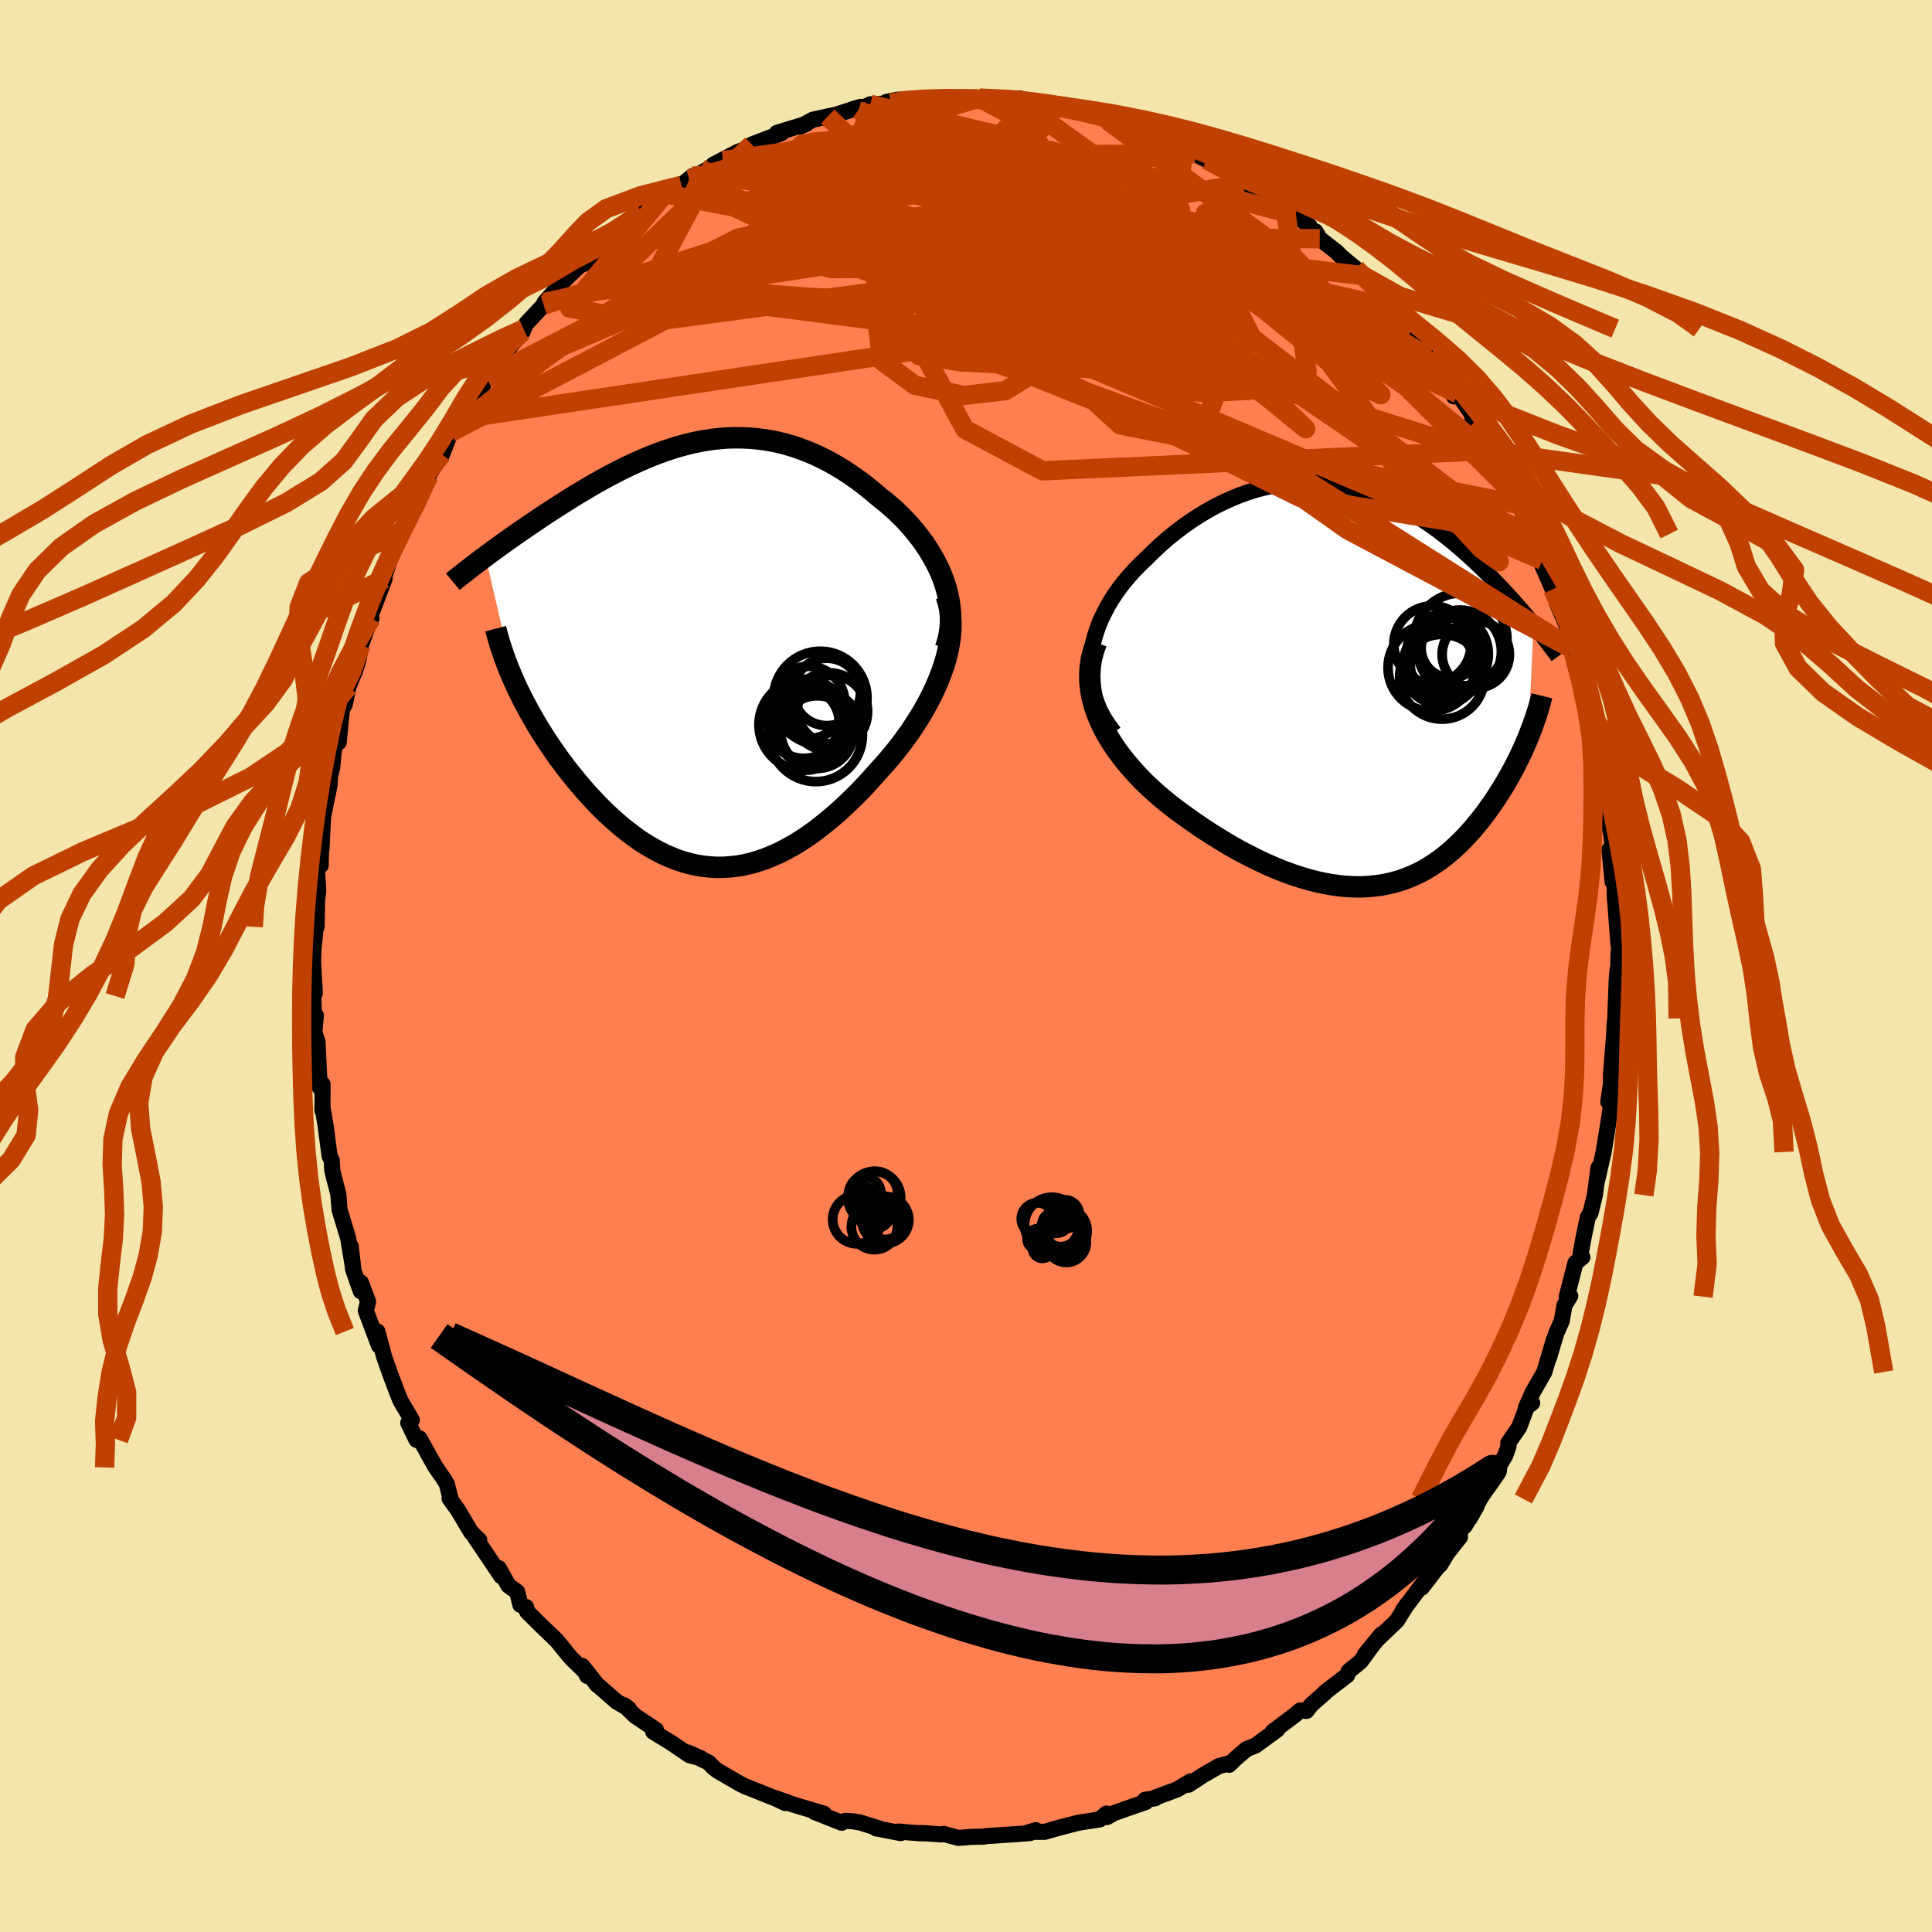 <svg viewBox="-100 -100 200 200" xmlns="http://www.w3.org/2000/svg" width="500" height="500" id="face-svg">
    <defs>
      <clipPath id="leftEyeClipPath">
        <polyline points="25.11,-7.61 24.85,-8.28 24.55,-8.95 24.22,-9.6 23.86,-10.24 23.48,-10.86 23.07,-11.48 22.63,-12.07 22.17,-12.65 21.69,-13.22 21.2,-13.77 20.68,-14.3 20.15,-14.81 19.6,-15.3 19.04,-15.77 18.46,-16.23 17.74,-16.84 17.01,-17.43 16.27,-17.99 15.53,-18.51 14.78,-19.01 14.02,-19.47 13.26,-19.9 12.5,-20.29 11.74,-20.65 10.97,-20.97 10.21,-21.26 9.44,-21.52 8.68,-21.74 7.92,-21.93 7.16,-22.08 6.4,-22.2 5.65,-22.29 4.89,-22.35 4.15,-22.38 3.4,-22.38 2.66,-22.36 1.92,-22.3 1.19,-22.22 0.46,-22.11 -0.26,-21.98 -0.98,-21.83 -1.69,-21.65 -2.39,-21.46 -3.09,-21.24 -3.79,-21.01 -4.47,-20.76 -5.15,-20.5 -5.83,-20.22 -6.49,-19.93 -7.15,-19.63 -7.8,-19.32 -8.45,-19 -9.08,-18.67 -9.71,-18.34 -10.33,-18 -10.94,-17.66 -11.54,-17.31 -12.13,-16.96 -12.72,-16.61 -13.29,-16.26 -13.85,-15.91 -14.4,-15.56 -14.94,-15.22 -15.47,-14.87 -15.99,-14.54 -16.5,-14.2 -17,-13.86 -17.49,-13.53 -17.98,-13.2 -18.45,-12.87 -18.92,-12.55 -19.38,-12.23 -19.83,-11.91 -20.27,-11.6 -20.7,-11.29 -21.12,-10.98 -21.53,-10.69 -21.93,-10.39 -22.32,-10.1 -19.3,2.96 -19.03,3.55 -18.74,4.14 -18.45,4.73 -18.13,5.33 -17.81,5.93 -17.47,6.53 -17.12,7.14 -16.76,7.74 -16.38,8.34 -15.99,8.95 -15.59,9.55 -15.18,10.14 -14.76,10.74 -14.32,11.33 -13.88,11.92 -13.41,12.5 -12.94,13.09 -12.45,13.67 -11.95,14.25 -11.43,14.82 -10.91,15.38 -10.37,15.93 -9.82,16.47 -9.26,16.99 -8.68,17.5 -8.1,17.99 -7.51,18.46 -6.91,18.91 -6.3,19.34 -5.68,19.74 -5.05,20.11 -4.41,20.46 -3.76,20.78 -3.11,21.06 -2.45,21.32 -1.78,21.54 -1.11,21.72 -0.43,21.87 0.26,21.98 0.95,22.05 1.65,22.09 2.35,22.08 3.06,22.03 3.78,21.95 4.5,21.82 5.22,21.65 5.95,21.43 6.68,21.18 7.41,20.88 8.15,20.55 8.89,20.17 9.64,19.75 10.38,19.29 11.13,18.79 11.88,18.25 12.62,17.67 13.37,17.06 14.12,16.42 14.86,15.74 15.6,15.03 16.34,14.3 17.07,13.53 17.79,12.74 18.51,11.93 19.08,11.3 19.63,10.66 20.17,10 20.7,9.32 21.21,8.63 21.71,7.93 22.18,7.21 22.64,6.49 23.07,5.76 23.48,5.02 23.87,4.27 24.23,3.51 24.55,2.76 24.85,2 25.12,1.24" />
      </clipPath>
      <clipPath id="rightEyeClipPath">
        <polyline points="-28.28,-2.92 -28.17,-3.7 -28.01,-4.46 -27.8,-5.21 -27.55,-5.96 -27.26,-6.69 -26.92,-7.4 -26.56,-8.1 -26.15,-8.79 -25.71,-9.46 -25.25,-10.11 -24.75,-10.74 -24.23,-11.35 -23.69,-11.95 -23.12,-12.52 -22.54,-13.07 -21.79,-13.81 -21.03,-14.52 -20.25,-15.2 -19.45,-15.84 -18.65,-16.45 -17.83,-17.02 -17.01,-17.55 -16.17,-18.05 -15.34,-18.51 -14.5,-18.92 -13.66,-19.3 -12.82,-19.64 -11.98,-19.94 -11.14,-20.2 -10.3,-20.42 -9.47,-20.6 -8.64,-20.75 -7.82,-20.85 -7.01,-20.92 -6.2,-20.96 -5.41,-20.96 -4.62,-20.93 -3.84,-20.86 -3.07,-20.76 -2.31,-20.63 -1.56,-20.48 -0.83,-20.29 -0.11,-20.08 0.6,-19.85 1.3,-19.59 1.99,-19.31 2.66,-19.01 3.32,-18.69 3.97,-18.35 4.6,-18 5.22,-17.63 5.82,-17.25 6.41,-16.86 6.99,-16.46 7.56,-16.05 8.11,-15.63 8.64,-15.21 9.17,-14.79 9.68,-14.36 10.18,-13.93 10.66,-13.5 11.14,-13.07 11.6,-12.64 12.04,-12.22 12.48,-11.79 12.91,-11.38 13.32,-10.96 13.73,-10.54 14.12,-10.13 14.51,-9.72 14.88,-9.31 15.25,-8.91 15.61,-8.51 15.95,-8.12 16.29,-7.73 16.62,-7.35 16.94,-6.97 17.25,-6.6 17.55,-6.23 17.02,5.39 16.83,5.84 16.64,6.28 16.44,6.73 16.23,7.18 16.01,7.64 15.78,8.09 15.55,8.55 15.3,9.01 15.05,9.46 14.79,9.92 14.52,10.38 14.24,10.84 13.95,11.29 13.66,11.75 13.35,12.2 13.03,12.65 12.71,13.11 12.37,13.56 12.02,14.01 11.66,14.45 11.29,14.9 10.9,15.33 10.51,15.76 10.1,16.18 9.68,16.59 9.25,16.99 8.8,17.38 8.34,17.76 7.87,18.12 7.38,18.46 6.88,18.79 6.37,19.1 5.84,19.39 5.29,19.65 4.73,19.9 4.15,20.12 3.55,20.32 2.94,20.49 2.31,20.63 1.67,20.75 1,20.83 0.32,20.89 -0.38,20.92 -1.1,20.91 -1.83,20.87 -2.58,20.8 -3.35,20.69 -4.14,20.55 -4.95,20.37 -5.77,20.16 -6.61,19.91 -7.46,19.63 -8.33,19.31 -9.22,18.95 -10.12,18.56 -11.03,18.13 -11.95,17.67 -12.89,17.18 -13.83,16.65 -14.78,16.08 -15.73,15.49 -16.69,14.87 -17.65,14.21 -18.6,13.53 -19.32,13.01 -20.04,12.46 -20.73,11.9 -21.42,11.31 -22.09,10.71 -22.74,10.09 -23.37,9.44 -23.97,8.78 -24.55,8.11 -25.1,7.42 -25.63,6.71 -26.11,5.98 -26.56,5.25 -26.97,4.49 -27.33,3.73" />
      </clipPath>
      <filter id="fuzzy">
        <feTurbulence id="turbulence" baseFrequency="0.05" numOctaves="3" type="noise" result="noise" />
        <feDisplacementMap in="SourceGraphic" in2="noise" scale="2" />
      </filter>
      <linearGradient id="rainbowGradient" x1="0%" y1="0%" x2="100%" y2="0%">
        <stop offset="0%" style="stop-color: [object Object]; stop-opacity: 1" />
        <stop offset="50%" style="stop-color: [object Object]; stop-opacity: 1" />
        <stop offset="100%" style="stop-color: [object Object]; stop-opacity: 1" />
      </linearGradient>
    </defs>
    <rect x="-100" y="-100" width="100%" height="100%" fill="rgb(243, 229, 171)" />
    <polyline id="faceContour" points="67.51,0.76 67.44,0.41 67.36,1.45 67.21,5.43 67.34,5.35 67.16,5.76 67.09,7.21 66.76,11.3 66.77,12.29 66.82,11.83 66.49,14.05 66.69,13.15 66.73,14.73 66.45,16.53 66.01,19.25 65.25,22.55 65.48,20.87 65.1,23.72 64.65,25.56 64.37,26.01 63.96,27.96 63.62,29.82 63.81,30.14 63.09,30.74 62.19,34.23 62.55,34.16 61.95,35.13 61.67,36.75 61.1,38.03 60.33,40.62 60.87,38.64 59.87,42.03 58.66,44.15 57.96,45.72 58.61,45.23 58.07,45.59 57.27,47.73 56.14,49.37 56.16,49.72 55.82,50.69 54.96,52.13 53.21,55.17 52.14,57.19 52.85,55.94 51.63,57.97 51.13,58.41 51.14,59.11 49.82,60.78 49.08,62 49.44,61.42 47.18,64.35 47.76,63.32 45.23,66.7 45.69,66.04 44.6,67.78 42.6,69.69 42.99,69.2 41.31,71.26 42.2,70.16 40.85,72 39.61,73.01 39.46,73.42 37.18,75.17 37.19,75.21 35.75,76.47 35.25,77.11 34.59,77.07 33.99,77.58 31.75,79.26 32.22,79.05 29.98,80.69 29.04,81.07 28.03,81.93 27.24,82.69 27.09,82.58 26.17,82.83 24.56,83.76 23.02,84.76 23.24,84.41 21.88,85.23 19.55,86.1 19.58,86.16 18.54,86.31 18.6,86.55 17.25,87.01 15.3,87.7 14.6,88.1 14.53,87.74 13.86,88.34 11.58,88.7 9.65,89.2 8.15,89.63 7.1,89.63 7.22,89.46 6.1,89.8 6.62,89.76 5.2,89.87 2.11,90.07 1.83,90.13 0.59,90.15 -0.79,90.26 -2.34,89.84 -2.55,89.9 -4.73,89.75 -3.92,89.79 -4.81,89.78 -6.97,89.6 -6.76,89.76 -9.31,89.27 -8.63,89.4 -10.93,88.67 -11.73,88.54 -12.47,88.49 -12.87,88.69 -15.68,87.58 -14.71,87.75 -15.44,87.54 -17.88,86.81 -19.7,86.15 -18.71,86.65 -19.65,86.2 -22.87,84.92 -23.28,84.71 -23.25,84.74 -25.73,83.3 -26.11,83.01 -26.64,82.46 -28.8,81.42 -27.42,82.03 -28.62,81.7 -30.58,80.37 -32.38,79.27 -32.1,79.07 -34.24,77.64 -35.38,76.53 -34.91,76.88 -36.16,76.16 -38.3,74.29 -38.13,74.47 -39.73,72.45 -39.22,73.49 -39.03,73.45 -40.89,71.63 -41.26,71.19 -42.38,69.81 -44.02,68.24 -45.43,66.84 -45.54,66.36 -46.13,66.13 -46.46,64.79 -47.37,64.13 -48.37,62.33 -48.1,63.18 -50.83,59.13 -50.39,59.43 -51.23,58.62 -52.61,56.3 -53.46,55.12 -53.32,55.3 -53.76,53.58 -54.09,53.06 -54.89,51.91 -55.53,50.78 -56.57,48.9 -56.88,49.06 -57.74,47.3 -57.37,46.99 -58.53,45.02 -58.87,44.19 -59.57,42.33 -60.24,40.44 -60.93,37.84 -60.77,39.3 -62.13,35.69 -61.9,34.74 -62.64,32.77 -62.65,33.67 -63.46,31.37 -63.69,29.02 -63.41,31.48 -63.96,28.17 -64.15,27.54 -64.85,25.24 -64.98,23.59 -65.43,21.89 -65.6,21.19 -65.66,20.11 -65.88,19.67 -66.29,16.57 -66.63,14.52 -66.62,14.96 -66.61,12.23 -66.9,12.57 -67.06,9.41 -67.13,7.86 -67.46,6.86 -67.3,5.12 -67.46,6.33 -67.57,3.11 -67.41,2.82 -67.59,-0.37 -67.55,-1.72 -67.33,-3.9 -67.22,-4.06 -67.17,-7.39 -67.45,-4.94 -67.05,-7.73 -67.19,-10 -66.8,-10.42 -66.74,-13.57 -66.72,-12.07 -66.56,-15.4 -65.89,-18.7 -65.79,-20.5 -66.15,-18.28 -65.6,-20.61 -65.48,-21.98 -65.17,-23.68 -64.94,-23.16 -64.6,-26.57 -64.32,-27.05 -63.92,-28.93 -63.19,-30.7 -62.87,-31.77 -62.64,-33.2 -61.84,-35.4 -61.55,-36.01 -62.08,-35.09 -60.19,-40.08 -60.49,-40.27 -60.46,-39.53 -59.7,-41.91 -58.52,-44.66 -58.39,-45.03 -57.89,-46.25 -56.86,-47.83 -56.98,-48 -55.61,-50.74 -55.44,-51.36 -55.44,-51.1 -54.27,-52.98 -54.36,-52.66 -53.35,-55.23 -52.15,-56.66 -52.19,-57.16 -51.38,-57.78 -49.57,-60.86 -48.85,-61.97 -49.28,-61.48 -48.55,-62.68 -48.11,-63.01 -45.89,-65.67 -46.44,-65.76 -45.8,-65.94 -45.5,-66.53 -43.72,-68.42 -43.63,-68.69 -41.82,-70.75 -41,-71.55 -39.95,-72.54 -39.56,-72.68 -37.94,-74.48 -36.6,-75.16 -36.01,-75.93 -37.21,-75.1 -35.53,-76.57 -33.53,-77.98 -32.54,-78.34 -32.48,-79.22 -31.16,-79.94 -29.52,-80.9 -29.45,-80.82 -28.32,-81.76 -28.66,-81.43 -27.32,-82.15 -25.15,-83.38 -26.16,-82.95 -23.65,-84.26 -21.6,-85.03 -22.17,-85.04 -21.2,-85.41 -19.12,-86.21 -19.57,-86.25 -16.52,-87.18 -17.22,-86.87 -15.85,-87.61 -14.31,-87.95 -13.55,-88.1 -10.9,-88.94 -11.79,-88.68 -11.12,-88.64 -9.91,-89.2 -7.78,-89.31 -8.25,-89.44 -7.14,-89.67 -6.32,-89.71 -3.15,-89.88 -3.72,-89.7 -2.05,-89.9 -0.91,-89.72 0.62,-89.8 1.49,-89.75 1.39,-89.85 3.73,-89.84 5.64,-89.79 6.89,-89.33 5.61,-89.41 5.74,-89.49 7.11,-89.56 10.65,-88.84 11,-88.65 10.13,-89.14 12.69,-88.19 14.49,-87.82 14.63,-87.55 16.45,-87.37 16.94,-86.91 18.18,-86.48 18,-86.73 18.77,-86.41 21.92,-84.97 21.28,-85.57 22.63,-84.45 23.64,-84.09 24.95,-83.44 26.27,-82.6 26.15,-82.81 29,-81.58 28.43,-81.51 28.68,-80.96 30.23,-80.49 31.05,-79.88 33.1,-78.19 33.03,-78.19 34.08,-77.74 35.57,-76.6 35.7,-76.04 36.18,-76.04 36.62,-75.29 38.37,-73.92 38.83,-73.45 40.35,-72.19 41.08,-71.47 41.67,-70.93 43.4,-68.61 44.1,-68.14 44.32,-67.77 45.07,-66.82 46.07,-65.98 47.46,-64.43 47.85,-63.06 48.57,-62.54 48.57,-62.32 49.77,-60.67 50.51,-58.97 50.92,-59.24 52.33,-57.19 52.54,-56.24 54.12,-53.91 54.7,-52.73 53.86,-53.35 55.35,-51.49 55.91,-50.31 55.81,-50.91 56.82,-48.75 57.38,-47.74 58.01,-45.83 58.27,-44.71 59.67,-42 59.54,-42.08 59.54,-41.73 60.73,-39 61.22,-38.29 61.16,-37.61 62.59,-34.25 62.68,-32.88 62.42,-34.38 62.89,-32.38 63.88,-29.22 63.64,-29.87 64.4,-26.61 64.75,-25.75 64.72,-24.65 65.53,-22 65.13,-22.65 65.86,-20.32 65.88,-19.82 65.89,-20.04 65.92,-18.57 66.24,-16.1 66.81,-13.55 67.08,-11.12 66.61,-12.05 66.94,-8.71 67.15,-9.55 67.17,-6.95 67.2,-6.8 67.5,-2.79 67.61,-1.66 67.55,-1.33 67.51,0.76 67.44,0.41" fill="rgb(255, 127, 80)" stroke="black" stroke-width="1.667" stroke-linejoin="round" filter="url(#fuzzy)" />
    <g transform="translate(41.2 -29.11)">
      <polyline id="rightCountour" points="-28.28,-2.92 -28.17,-3.7 -28.01,-4.46 -27.8,-5.21 -27.55,-5.96 -27.26,-6.69 -26.92,-7.4 -26.56,-8.1 -26.15,-8.79 -25.71,-9.46 -25.25,-10.11 -24.75,-10.74 -24.23,-11.35 -23.69,-11.95 -23.12,-12.52 -22.54,-13.07 -21.79,-13.81 -21.03,-14.52 -20.25,-15.2 -19.45,-15.84 -18.65,-16.45 -17.83,-17.02 -17.01,-17.55 -16.17,-18.05 -15.34,-18.51 -14.5,-18.92 -13.66,-19.3 -12.82,-19.64 -11.98,-19.94 -11.14,-20.2 -10.3,-20.42 -9.47,-20.6 -8.64,-20.75 -7.82,-20.85 -7.01,-20.92 -6.2,-20.96 -5.41,-20.96 -4.62,-20.93 -3.84,-20.86 -3.07,-20.76 -2.31,-20.63 -1.56,-20.48 -0.83,-20.29 -0.11,-20.08 0.6,-19.85 1.3,-19.59 1.99,-19.31 2.66,-19.01 3.32,-18.69 3.97,-18.35 4.6,-18 5.22,-17.63 5.82,-17.25 6.41,-16.86 6.99,-16.46 7.56,-16.05 8.11,-15.63 8.64,-15.21 9.17,-14.79 9.68,-14.36 10.18,-13.93 10.66,-13.5 11.14,-13.07 11.6,-12.64 12.04,-12.22 12.48,-11.79 12.91,-11.38 13.32,-10.96 13.73,-10.54 14.12,-10.13 14.51,-9.72 14.88,-9.31 15.25,-8.91 15.61,-8.51 15.95,-8.12 16.29,-7.73 16.62,-7.35 16.94,-6.97 17.25,-6.6 17.55,-6.23 17.02,5.39 16.83,5.84 16.64,6.28 16.44,6.73 16.23,7.18 16.01,7.64 15.78,8.09 15.55,8.55 15.3,9.01 15.05,9.46 14.79,9.92 14.52,10.38 14.24,10.84 13.95,11.29 13.66,11.75 13.35,12.2 13.03,12.65 12.71,13.11 12.37,13.56 12.02,14.01 11.66,14.45 11.29,14.9 10.9,15.33 10.51,15.76 10.1,16.18 9.68,16.59 9.25,16.99 8.8,17.38 8.34,17.76 7.87,18.12 7.38,18.46 6.88,18.79 6.37,19.1 5.84,19.39 5.29,19.65 4.73,19.9 4.15,20.12 3.55,20.32 2.94,20.49 2.31,20.63 1.67,20.75 1,20.83 0.32,20.89 -0.38,20.92 -1.1,20.91 -1.83,20.87 -2.58,20.8 -3.35,20.69 -4.14,20.55 -4.95,20.37 -5.77,20.16 -6.61,19.91 -7.46,19.63 -8.33,19.31 -9.22,18.95 -10.12,18.56 -11.03,18.13 -11.95,17.67 -12.89,17.18 -13.83,16.65 -14.78,16.08 -15.73,15.49 -16.69,14.87 -17.65,14.21 -18.6,13.53 -19.32,13.01 -20.04,12.46 -20.73,11.9 -21.42,11.31 -22.09,10.71 -22.74,10.09 -23.37,9.44 -23.97,8.78 -24.55,8.11 -25.1,7.42 -25.63,6.71 -26.11,5.98 -26.56,5.25 -26.97,4.49 -27.33,3.73" fill="white" stroke="white" stroke-width="0" stroke-linejoin="round" filter="url(#fuzzy)" />
    </g>
    <g transform="translate(-27.42 -32.3)">
      <polyline id="leftCountour" points="25.11,-7.61 24.85,-8.28 24.55,-8.95 24.22,-9.6 23.86,-10.24 23.48,-10.86 23.07,-11.48 22.63,-12.07 22.17,-12.65 21.69,-13.22 21.2,-13.77 20.68,-14.3 20.15,-14.81 19.6,-15.3 19.04,-15.77 18.46,-16.23 17.74,-16.84 17.01,-17.43 16.27,-17.99 15.53,-18.51 14.78,-19.01 14.02,-19.47 13.26,-19.9 12.5,-20.29 11.74,-20.65 10.97,-20.97 10.21,-21.26 9.44,-21.52 8.68,-21.74 7.92,-21.93 7.16,-22.08 6.4,-22.2 5.65,-22.29 4.89,-22.35 4.15,-22.38 3.4,-22.38 2.66,-22.36 1.92,-22.3 1.19,-22.22 0.46,-22.11 -0.26,-21.98 -0.98,-21.83 -1.69,-21.65 -2.39,-21.46 -3.09,-21.24 -3.79,-21.01 -4.47,-20.76 -5.15,-20.5 -5.83,-20.22 -6.49,-19.93 -7.15,-19.63 -7.8,-19.32 -8.45,-19 -9.08,-18.67 -9.71,-18.34 -10.33,-18 -10.94,-17.66 -11.54,-17.31 -12.13,-16.96 -12.72,-16.61 -13.29,-16.26 -13.85,-15.91 -14.4,-15.56 -14.94,-15.22 -15.47,-14.87 -15.99,-14.54 -16.5,-14.2 -17,-13.86 -17.49,-13.53 -17.98,-13.2 -18.45,-12.87 -18.92,-12.55 -19.38,-12.23 -19.83,-11.91 -20.27,-11.6 -20.7,-11.29 -21.12,-10.98 -21.53,-10.69 -21.93,-10.39 -22.32,-10.1 -19.3,2.96 -19.03,3.55 -18.74,4.14 -18.45,4.73 -18.13,5.33 -17.81,5.93 -17.47,6.53 -17.12,7.14 -16.76,7.74 -16.38,8.34 -15.99,8.95 -15.59,9.55 -15.18,10.14 -14.76,10.74 -14.32,11.33 -13.88,11.92 -13.41,12.5 -12.94,13.09 -12.45,13.67 -11.95,14.25 -11.43,14.82 -10.91,15.38 -10.37,15.93 -9.82,16.47 -9.26,16.99 -8.68,17.5 -8.1,17.99 -7.51,18.46 -6.91,18.91 -6.3,19.34 -5.68,19.74 -5.05,20.11 -4.41,20.46 -3.76,20.78 -3.11,21.06 -2.45,21.32 -1.78,21.54 -1.11,21.72 -0.43,21.87 0.26,21.98 0.95,22.05 1.65,22.09 2.35,22.08 3.06,22.03 3.78,21.95 4.5,21.82 5.22,21.65 5.95,21.43 6.68,21.18 7.41,20.88 8.15,20.55 8.89,20.17 9.64,19.75 10.38,19.29 11.13,18.79 11.88,18.25 12.62,17.67 13.37,17.06 14.12,16.42 14.86,15.74 15.6,15.03 16.34,14.3 17.07,13.53 17.79,12.74 18.51,11.93 19.08,11.3 19.63,10.66 20.17,10 20.7,9.32 21.21,8.63 21.71,7.93 22.18,7.21 22.64,6.49 23.07,5.76 23.48,5.02 23.87,4.27 24.23,3.51 24.55,2.76 24.85,2 25.12,1.24" fill="white" stroke="white" stroke-width="0" stroke-linejoin="round" filter="url(#fuzzy)" />
    </g>
    <g transform="translate(41.2 -29.11)">
      <polyline id="rightUpper" points="-25.88,4.93 -26.45,4.16 -26.95,3.39 -27.36,2.6 -27.69,1.81 -27.95,1.02 -28.14,0.23 -28.27,-0.57 -28.33,-1.36 -28.33,-2.14 -28.28,-2.92 -28.17,-3.7 -28.01,-4.46 -27.8,-5.21 -27.55,-5.96 -27.26,-6.69 -26.92,-7.4 -26.56,-8.1 -26.15,-8.79 -25.71,-9.46 -25.25,-10.11 -24.75,-10.74 -24.23,-11.35 -23.69,-11.95 -23.12,-12.52 -22.54,-13.07 -21.79,-13.81 -21.03,-14.52 -20.25,-15.2 -19.45,-15.84 -18.65,-16.45 -17.83,-17.02 -17.01,-17.55 -16.17,-18.05 -15.34,-18.51 -14.5,-18.92 -13.66,-19.3 -12.82,-19.64 -11.98,-19.94 -11.14,-20.2 -10.3,-20.42 -9.47,-20.6 -8.64,-20.75 -7.82,-20.85 -7.01,-20.92 -6.2,-20.96 -5.41,-20.96 -4.62,-20.93 -3.84,-20.86 -3.07,-20.76 -2.31,-20.63 -1.56,-20.48 -0.83,-20.29 -0.11,-20.08 0.6,-19.85 1.3,-19.59 1.99,-19.31 2.66,-19.01 3.32,-18.69 3.97,-18.35 4.6,-18 5.22,-17.63 5.82,-17.25 6.41,-16.86 6.99,-16.46 7.56,-16.05 8.11,-15.63 8.64,-15.21 9.17,-14.79 9.68,-14.36 10.18,-13.93 10.66,-13.5 11.14,-13.07 11.6,-12.64 12.04,-12.22 12.48,-11.79 12.91,-11.38 13.32,-10.96 13.73,-10.54 14.12,-10.13 14.51,-9.72 14.88,-9.31 15.25,-8.91 15.61,-8.51 15.95,-8.12 16.29,-7.73 16.62,-7.35 16.94,-6.97 17.25,-6.6 17.55,-6.23 17.84,-5.87 18.12,-5.52 18.4,-5.17 18.67,-4.83 18.92,-4.5 19.17,-4.17 19.41,-3.85 19.65,-3.54 19.87,-3.24 20.09,-2.94" fill="none" stroke="black" stroke-width="1.667" stroke-linejoin="round" filter="url(#fuzzy)" />
      <polyline id="rightLower" points="-27.71,-4.35 -28,-3.52 -28.21,-2.7 -28.34,-1.87 -28.39,-1.05 -28.37,-0.24 -28.28,0.57 -28.13,1.38 -27.92,2.17 -27.65,2.96 -27.33,3.73 -26.97,4.49 -26.56,5.25 -26.11,5.98 -25.63,6.71 -25.1,7.42 -24.55,8.11 -23.97,8.78 -23.37,9.44 -22.74,10.09 -22.09,10.71 -21.42,11.31 -20.73,11.9 -20.04,12.46 -19.32,13.01 -18.6,13.53 -17.65,14.21 -16.69,14.87 -15.73,15.49 -14.78,16.08 -13.83,16.65 -12.89,17.18 -11.95,17.67 -11.03,18.13 -10.12,18.56 -9.22,18.95 -8.33,19.31 -7.46,19.63 -6.61,19.91 -5.77,20.16 -4.95,20.37 -4.14,20.55 -3.35,20.69 -2.58,20.8 -1.83,20.87 -1.1,20.91 -0.38,20.92 0.32,20.89 1,20.83 1.67,20.75 2.31,20.63 2.94,20.49 3.55,20.32 4.15,20.12 4.73,19.9 5.29,19.65 5.84,19.39 6.37,19.1 6.88,18.79 7.38,18.46 7.87,18.12 8.34,17.76 8.8,17.38 9.25,16.99 9.68,16.59 10.1,16.18 10.51,15.76 10.9,15.33 11.29,14.9 11.66,14.45 12.02,14.01 12.37,13.56 12.71,13.11 13.03,12.65 13.35,12.2 13.66,11.75 13.95,11.29 14.24,10.84 14.52,10.38 14.79,9.92 15.05,9.46 15.3,9.01 15.55,8.55 15.78,8.09 16.01,7.64 16.23,7.18 16.44,6.73 16.64,6.28 16.83,5.84 17.02,5.39 17.19,4.95 17.36,4.51 17.52,4.08 17.67,3.65 17.82,3.22 17.95,2.8 18.08,2.38 18.2,1.96 18.31,1.55 18.41,1.14" fill="none" stroke="black" stroke-width="2.222" stroke-linejoin="round" filter="url(#fuzzy)" />
      <circle r="3.09" cx="9.006" cy="-3.797" stroke="black" fill="none" stroke-width="1.0" filter="url(#fuzzy)" clip-path="url(#rightEyeClipPath)" /><circle r="4.03" cx="8.036" cy="-1.947" stroke="black" fill="none" stroke-width="1.0" filter="url(#fuzzy)" clip-path="url(#rightEyeClipPath)" /><circle r="4.3" cx="9.926" cy="-3.442" stroke="black" fill="none" stroke-width="1.0" filter="url(#fuzzy)" clip-path="url(#rightEyeClipPath)" /><circle r="3.484" cx="11.571" cy="-3.142" stroke="black" fill="none" stroke-width="1.0" filter="url(#fuzzy)" clip-path="url(#rightEyeClipPath)" /><circle r="3.448" cx="8.246" cy="-2.002" stroke="black" fill="none" stroke-width="1.0" filter="url(#fuzzy)" clip-path="url(#rightEyeClipPath)" /><circle r="4.812" cx="9.991" cy="-4.677" stroke="black" fill="none" stroke-width="1.0" filter="url(#fuzzy)" clip-path="url(#rightEyeClipPath)" /><circle r="4.234" cx="8.641" cy="-3.197" stroke="black" fill="none" stroke-width="1.0" filter="url(#fuzzy)" clip-path="url(#rightEyeClipPath)" /><circle r="4.5" cx="6.986" cy="-1.772" stroke="black" fill="none" stroke-width="1.0" filter="url(#fuzzy)" clip-path="url(#rightEyeClipPath)" /><circle r="4" cx="7.086" cy="-4.172" stroke="black" fill="none" stroke-width="1.0" filter="url(#fuzzy)" clip-path="url(#rightEyeClipPath)" /><circle r="4.39" cx="8.081" cy="-0.832" stroke="black" fill="none" stroke-width="1.0" filter="url(#fuzzy)" clip-path="url(#rightEyeClipPath)" />
      </g>
    <g transform="translate(-27.42 -32.3)">
      <polyline id="leftUpper" points="25.3,-0.6 25.52,-1.3 25.68,-2.01 25.78,-2.72 25.82,-3.42 25.82,-4.13 25.76,-4.84 25.66,-5.54 25.52,-6.24 25.33,-6.93 25.11,-7.61 24.85,-8.28 24.55,-8.95 24.22,-9.6 23.86,-10.24 23.48,-10.86 23.07,-11.48 22.63,-12.07 22.17,-12.65 21.69,-13.22 21.2,-13.77 20.68,-14.3 20.15,-14.81 19.6,-15.3 19.04,-15.77 18.46,-16.23 17.74,-16.84 17.01,-17.43 16.27,-17.99 15.53,-18.51 14.78,-19.01 14.02,-19.47 13.26,-19.9 12.5,-20.29 11.74,-20.65 10.97,-20.97 10.21,-21.26 9.44,-21.52 8.68,-21.74 7.92,-21.93 7.16,-22.08 6.4,-22.2 5.65,-22.29 4.89,-22.35 4.15,-22.38 3.4,-22.38 2.66,-22.36 1.92,-22.3 1.19,-22.22 0.46,-22.11 -0.26,-21.98 -0.98,-21.83 -1.69,-21.65 -2.39,-21.46 -3.09,-21.24 -3.79,-21.01 -4.47,-20.76 -5.15,-20.5 -5.83,-20.22 -6.49,-19.93 -7.15,-19.63 -7.8,-19.32 -8.45,-19 -9.08,-18.67 -9.71,-18.34 -10.33,-18 -10.94,-17.66 -11.54,-17.31 -12.13,-16.96 -12.72,-16.61 -13.29,-16.26 -13.85,-15.91 -14.4,-15.56 -14.94,-15.22 -15.47,-14.87 -15.99,-14.54 -16.5,-14.2 -17,-13.86 -17.49,-13.53 -17.98,-13.2 -18.45,-12.87 -18.92,-12.55 -19.38,-12.23 -19.83,-11.91 -20.27,-11.6 -20.7,-11.29 -21.12,-10.98 -21.53,-10.69 -21.93,-10.39 -22.32,-10.1 -22.7,-9.82 -23.07,-9.54 -23.44,-9.26 -23.79,-8.99 -24.13,-8.73 -24.46,-8.47 -24.79,-8.21 -25.1,-7.97 -25.41,-7.72 -25.7,-7.48" fill="none" stroke="black" stroke-width="2.222" stroke-linejoin="round" filter="url(#fuzzy)" />
      <polyline id="leftLower" points="25.37,-6.01 25.58,-5.34 25.73,-4.66 25.82,-3.95 25.86,-3.24 25.85,-2.51 25.79,-1.77 25.68,-1.03 25.54,-0.28 25.35,0.48 25.12,1.24 24.85,2 24.55,2.76 24.23,3.51 23.87,4.27 23.48,5.02 23.07,5.76 22.64,6.49 22.18,7.21 21.71,7.93 21.21,8.63 20.7,9.32 20.17,10 19.63,10.66 19.08,11.3 18.51,11.93 17.79,12.74 17.07,13.53 16.34,14.3 15.6,15.03 14.86,15.74 14.12,16.42 13.37,17.06 12.62,17.67 11.88,18.25 11.13,18.79 10.38,19.29 9.64,19.75 8.89,20.17 8.15,20.55 7.41,20.88 6.68,21.18 5.95,21.43 5.22,21.65 4.5,21.82 3.78,21.95 3.06,22.03 2.35,22.08 1.65,22.09 0.95,22.05 0.26,21.98 -0.43,21.87 -1.11,21.72 -1.78,21.54 -2.45,21.32 -3.11,21.06 -3.76,20.78 -4.41,20.46 -5.05,20.11 -5.68,19.74 -6.3,19.34 -6.91,18.91 -7.51,18.46 -8.1,17.99 -8.68,17.5 -9.26,16.99 -9.82,16.47 -10.37,15.93 -10.91,15.38 -11.43,14.82 -11.95,14.25 -12.45,13.67 -12.94,13.09 -13.41,12.5 -13.88,11.92 -14.32,11.33 -14.76,10.74 -15.18,10.14 -15.59,9.55 -15.99,8.95 -16.38,8.34 -16.76,7.74 -17.12,7.14 -17.47,6.53 -17.81,5.93 -18.13,5.33 -18.45,4.73 -18.74,4.14 -19.03,3.55 -19.3,2.96 -19.56,2.38 -19.8,1.8 -20.03,1.23 -20.25,0.66 -20.45,0.1 -20.64,-0.46 -20.82,-1.01 -20.98,-1.55 -21.13,-2.09 -21.27,-2.62" fill="none" stroke="black" stroke-width="2.222" stroke-linejoin="round" filter="url(#fuzzy)" />
      <circle r="4.818" cx="11.88" cy="8.393" stroke="black" fill="none" stroke-width="1.0" filter="url(#fuzzy)" clip-path="url(#leftEyeClipPath)" /><circle r="3.682" cx="10.62" cy="7.128" stroke="black" fill="none" stroke-width="1.0" filter="url(#fuzzy)" clip-path="url(#leftEyeClipPath)" /><circle r="3.544" cx="13.525" cy="5.768" stroke="black" fill="none" stroke-width="1.0" filter="url(#fuzzy)" clip-path="url(#leftEyeClipPath)" /><circle r="4.706" cx="10.695" cy="7.333" stroke="black" fill="none" stroke-width="1.0" filter="url(#fuzzy)" clip-path="url(#leftEyeClipPath)" /><circle r="3.734" cx="11.325" cy="7.668" stroke="black" fill="none" stroke-width="1.0" filter="url(#fuzzy)" clip-path="url(#leftEyeClipPath)" /><circle r="3.762" cx="12.02" cy="8.083" stroke="black" fill="none" stroke-width="1.0" filter="url(#fuzzy)" clip-path="url(#leftEyeClipPath)" /><circle r="3.49" cx="13.015" cy="3.928" stroke="black" fill="none" stroke-width="1.0" filter="url(#fuzzy)" clip-path="url(#leftEyeClipPath)" /><circle r="4.834" cx="12.335" cy="4.553" stroke="black" fill="none" stroke-width="1.0" filter="url(#fuzzy)" clip-path="url(#leftEyeClipPath)" /><circle r="4.018" cx="13.215" cy="5.963" stroke="black" fill="none" stroke-width="1.0" filter="url(#fuzzy)" clip-path="url(#leftEyeClipPath)" /><circle r="3.742" cx="11.13" cy="5.018" stroke="black" fill="none" stroke-width="1.0" filter="url(#fuzzy)" clip-path="url(#leftEyeClipPath)" />
    </g>
    <g id="hairs">
      <polyline points="-9.91,-89.2 13.51,-79.5 19.15,-74.46 15.14,-76.08 7.61,-79.16 -1.5,-80.66 -10.59,-80.07 -17.51,-78.36 -20.61,-76.86 -19.82,-76.39 -16.56,-76.92 -12.72,-77.83 -9.61,-78.46 -7.71,-78.39 -7.08,-77.52 -7.53,-75.8 -7.81,-72.88 -4.5,-68.18 7.05,-61.38 27.95,-53.81 49.47,-48.98 58.27,-44.71" fill="none" stroke="rgb(192, 64, 0)" stroke-width="2" stroke-linejoin="round" filter="url(#fuzzy)" /><polyline points="-49.57,-60.86 -17.79,-74.37 -6.11,-72.08 -4.2,-69.8 -7.03,-71.59 -10.36,-75.25 -12.08,-77.83 -11.33,-77.93 -7.71,-75.81 -1.34,-72.58 6.93,-69.45 15.61,-67.25 22.95,-66.32 27.46,-66.57 28.2,-67.69 25,-69.37 18.72,-71.37 11.28,-73.45 5.5,-75.28 4.08,-76.48 8.25,-76.74 17.29,-75.38 30,-70.52 45.57,-59.98 56.82,-48.75" fill="none" stroke="rgb(192, 64, 0)" stroke-width="2" stroke-linejoin="round" filter="url(#fuzzy)" /><polyline points="-9.91,-89.2 -13.78,-76.01 3.57,-74.96 14.84,-75.52 19.5,-74.59 21.69,-72.18 23.29,-69.88 23.19,-69.43 19.23,-71.39 10.63,-74.69 -1.07,-77.31 -13.09,-77.65 -23.59,-75.35 -33.07,-70.51 -44,-62.59 -53.35,-55.23" fill="none" stroke="rgb(192, 64, 0)" stroke-width="2" stroke-linejoin="round" filter="url(#fuzzy)" /><polyline points="-28.32,-81.76 -5.82,-83.66 -1.14,-81.45 1.08,-77.31 6.52,-72.27 15.55,-67.61 24.34,-65.13 28.71,-65.72 26.96,-68.45 19.85,-71.25 9.25,-72.49 -2.84,-72.26 -13.95,-72.19 -20.67,-74.15 -19.48,-78.45 -9.1,-83.14 8.64,-84.43 34.08,-77.74" fill="none" stroke="rgb(192, 64, 0)" stroke-width="2" stroke-linejoin="round" filter="url(#fuzzy)" /><polyline points="-22.17,-85.04 -37.94,-69.9 -32.99,-70.59 -21.09,-74.87 -12.08,-77.6 -8.46,-78.49 -8.28,-78.55 -9.4,-78.32 -11.14,-77.83 -13.63,-77.19 -16.7,-76.81 -19.75,-77.03 -22.19,-77.71 -23.72,-78.42 -23.86,-78.9 -21.57,-79.38 -15.58,-80.12 -4.44,-80.23 15.53,-76.79 48.57,-62.32" fill="none" stroke="rgb(192, 64, 0)" stroke-width="2" stroke-linejoin="round" filter="url(#fuzzy)" /><polyline points="33.1,-78.19 35.31,-61.51 20.71,-62.52 14.15,-64.59 13.81,-67.26 13.83,-69.94 12.15,-71.46 9.47,-71.68 6.73,-71.45 4.21,-71.7 1.89,-72.72 -0.07,-74.15 -1.32,-75.31 -1.79,-75.62 -2.05,-74.81 -2.97,-72.96 -5.04,-70.4 -7.62,-67.64 -8.94,-65.28 -7.58,-64.18 -4.39,-65.44 -2.56,-69.74 -2.69,-76.22 3.97,-82.43 23.64,-84.09" fill="none" stroke="rgb(192, 64, 0)" stroke-width="2" stroke-linejoin="round" filter="url(#fuzzy)" /><polyline points="-28.66,-81.43 -15.75,-85.07 -18.53,-83.81 -22.16,-82.24 -22.87,-81.4 -20.49,-81.23 -15.68,-81.45 -9.31,-81.54 -2.46,-80.87 3.59,-79.12 7.48,-76.49 8.45,-73.52 6.99,-70.75 4.76,-68.62 3.5,-67.48 3.64,-67.74 4.11,-69.74 3.62,-73.44 2.5,-78.1 2.67,-82.33 5.49,-84.58 7.69,-84.96 -9.91,-89.2" fill="none" stroke="rgb(192, 64, 0)" stroke-width="2" stroke-linejoin="round" filter="url(#fuzzy)" /><polyline points="50.92,-59.24 17.17,-75.17 15.36,-78.73 15.32,-80.29 11.61,-82.34 6.59,-84.05 3.04,-84.6 1.87,-84 1.99,-82.8 1.45,-81.55 -1.02,-80.57 -5.04,-79.89 -8.68,-79.4 -9.48,-78.79 -5.65,-77.54 3.1,-74.84 15.52,-69.93 29.33,-62.69 41.94,-54.1 51.1,-46.27 55.2,-41.85 53.32,-43.2 45.38,-51.81 35.02,-66.07 43.4,-68.61" fill="none" stroke="rgb(192, 64, 0)" stroke-width="2" stroke-linejoin="round" filter="url(#fuzzy)" /><polyline points="-43.72,-68.42 -8.18,-79.74 -4.99,-81.72 -9.84,-78.89 -9.95,-74.09 -4,-70.4 2.91,-70.07 5.53,-73.12 2.22,-77.62 -4.9,-81.4 -12.1,-83.53 -16.39,-84.47 -17.01,-85.01 -15.67,-85.3 -13.49,-85.47 1.39,-89.85" fill="none" stroke="rgb(192, 64, 0)" stroke-width="2" stroke-linejoin="round" filter="url(#fuzzy)" /><polyline points="36.62,-75.29 26.66,-75.35 22.16,-69.56 16.03,-67.11 9.84,-68.32 6.29,-71.01 7.31,-72.62 12.37,-71.95 18.64,-69.61 22.84,-67.25 23.07,-66.35 19.42,-67.4 13.47,-69.86 7.18,-72.67 2.03,-74.88 -1.16,-76.01 -2.21,-76.14 -1.45,-75.66 0.56,-74.99 3.13,-74.47 4.29,-74.41 -1.7,-74.46 -22.82,-71.26 -53.35,-55.23" fill="none" stroke="rgb(192, 64, 0)" stroke-width="2" stroke-linejoin="round" filter="url(#fuzzy)" /><polyline points="-11.12,-88.64 12.21,-71.83 7.82,-72 6.97,-72.82 8.89,-72.98 10.91,-73.36 13.31,-74.27 16.63,-75.59 20.1,-77.01 22.22,-78.26 21.68,-79.13 17.66,-79.42 9.91,-78.98 -0.71,-77.93 -11.17,-77.02 -15.94,-77.73 -10.03,-81.23 3.71,-86.24 7.11,-89.56" fill="none" stroke="rgb(192, 64, 0)" stroke-width="2" stroke-linejoin="round" filter="url(#fuzzy)" /><polyline points="54.7,-52.73 19.87,-63.7 20.1,-65.23 21.61,-65.13 21.68,-64.07 21.71,-63.01 20.85,-62.78 17.17,-63.73 10.06,-65.72 0.92,-68.34 -7.9,-71.07 -14.38,-73.39 -17.53,-74.86 -17.18,-75.14 -13.68,-74.1 -7.64,-72.05 -0.02,-70.07 7.68,-69.74 13.57,-71.58 15.93,-73.24 10.37,-71.98 -31.16,-79.94" fill="none" stroke="rgb(192, 64, 0)" stroke-width="2" stroke-linejoin="round" filter="url(#fuzzy)" /><polyline points="62.68,-32.88 24.95,-56.75 26.38,-60.5 22.58,-61.3 10.46,-61.97 -0.63,-62.55 -4.06,-63.15 -0.42,-64.18 5.16,-66.08 8.21,-68.73 7.93,-71.35 6.19,-72.93 4.23,-73.16 0.95,-72.82 -4.43,-72.88 -7.26,-72.29 5.08,-65.23 59.67,-42" fill="none" stroke="rgb(192, 64, 0)" stroke-width="2" stroke-linejoin="round" filter="url(#fuzzy)" /><polyline points="-28.66,-81.43 15.47,-64.09 26.51,-62.76 28.24,-63.12 21.38,-65.59 8.98,-69.38 -2.97,-72.74 -9.33,-74.9 -8.1,-76.2 -0.58,-77.06 9.85,-77.44 19.48,-77.01 25.52,-75.83 26.46,-74.81 22.07,-75.5 13.81,-78.96 4.87,-83.89 -3.94,-86.32 -25.15,-83.38" fill="none" stroke="rgb(192, 64, 0)" stroke-width="2" stroke-linejoin="round" filter="url(#fuzzy)" /><polyline points="1.39,-89.85 7.66,-86.53 4.5,-83.37 -3.6,-82.24 -8.14,-82.14 -6.21,-82.3 0.63,-81.94 9.39,-80.04 17.67,-75.92 23.83,-70.27 26.37,-65.45 24.3,-64.39 18.46,-68.17 11.39,-74.43 3.58,-79.27 -8.51,-82.35 -14.31,-87.95" fill="none" stroke="rgb(192, 64, 0)" stroke-width="2" stroke-linejoin="round" filter="url(#fuzzy)" /><polyline points="57.38,-47.74 15.98,-56.01 13.22,-58.53 6.3,-61.28 -2.27,-64.28 -6.44,-66.98 -6.12,-69.29 -4.5,-71.28 -4.25,-72.67 -5.86,-72.93 -7.94,-71.71 -8.34,-69.15 -5.53,-65.95 0.51,-63.15 8.2,-61.77 15.18,-62.46 19.64,-65.19 21.06,-69.18 20.27,-73 18.58,-74.9 17.14,-73.23 17.16,-67.24 22.07,-57.44 39.54,-45.13 62.68,-32.88" fill="none" stroke="rgb(192, 64, 0)" stroke-width="2" stroke-linejoin="round" filter="url(#fuzzy)" /><polyline points="53.86,-53.35 7.94,-51.26 -0.11,-55.56 -4.58,-63.8 -3.9,-70.93 2.18,-75.15 10.21,-76.83 16.64,-77.01 19.78,-76.72 19.9,-76.57 18.78,-76.57 18.62,-76.32 20.73,-75.59 24.41,-74.86 27.23,-75.09 27.06,-76.59 24.79,-77.94 25.67,-75.97 36.76,-67.43 53.86,-53.35" fill="none" stroke="rgb(192, 64, 0)" stroke-width="2" stroke-linejoin="round" filter="url(#fuzzy)" /><polyline points="14.63,-87.55 34.3,-73.01 39.62,-66.81 34.59,-67.81 26.62,-70.49 20.84,-71.53 18.85,-70.68 19.72,-69.24 21.31,-68.69 21.57,-69.87 19.91,-72.46 17.55,-75.07 16.59,-75.88 18.36,-73.66 22.83,-68.43 29.15,-61.44 35.16,-55.62 31.16,-58.89 -9.91,-89.2" fill="none" stroke="rgb(192, 64, 0)" stroke-width="2" stroke-linejoin="round" filter="url(#fuzzy)" /><polyline points="-26.16,-82.95 -32.75,-70.55 -16.72,-69.26 2.01,-68.19 17.12,-65.73 26.94,-62.9 30.82,-60.75 29.39,-59.6 24.59,-59.35 18.74,-59.98 13.58,-61.63 9.76,-64.37 7.04,-67.87 4.57,-71.4 1.23,-74.11 -4.08,-75.34 -11.69,-74.98 -20.44,-73.45 -27.47,-71.59 -29.02,-70.01 -21.97,-68.48 -4.87,-66.25 19.19,-66.15 22.63,-84.45" fill="none" stroke="rgb(192, 64, 0)" stroke-width="2" stroke-linejoin="round" filter="url(#fuzzy)" /><polyline points="58.27,-44.71 34.54,-48.53 9.96,-60.65 3.32,-69.05 6.82,-72.29 11.8,-73.11 14.02,-73.46 12.63,-73.64 8.6,-73.33 3.77,-72.56 -0.06,-71.95 -1.97,-72.46 -2.08,-74.8 -1.19,-78.54 -0.58,-81.81 -1.03,-81.96 3.9,-77.23 44.1,-68.14" fill="none" stroke="rgb(192, 64, 0)" stroke-width="2" stroke-linejoin="round" filter="url(#fuzzy)" /><polyline points="28.68,-80.96 -7.44,-74.88 -9.34,-67.62 -5.45,-64.1 -1.35,-63.72 5.42,-63.71 14.19,-63.22 21.55,-63.36 25.43,-65.07 26.77,-67.91 27.84,-70.51 29.74,-71.98 31.56,-72.72 31.63,-73.79 28.51,-75.75 19.78,-77.98 -0.61,-78.08 -43.63,-68.69" fill="none" stroke="rgb(192, 64, 0)" stroke-width="2" stroke-linejoin="round" filter="url(#fuzzy)" /><polyline points="10.13,-89.14 3.54,-85.64 4.23,-81.91 4.42,-77.66 7.08,-73.99 11.03,-72.92 14.15,-74.45 16.5,-76.65 19.75,-77.38 24.76,-75.69 30.14,-72.22 32.66,-69.05 29.11,-69.36 19.51,-75.45 11.81,-83.99 23.64,-84.09" fill="none" stroke="rgb(192, 64, 0)" stroke-width="2" stroke-linejoin="round" filter="url(#fuzzy)" /><polyline points="-49.57,-60.86 -21.74,-75.22 -1.75,-76.44 6.24,-75.58 8.08,-76.49 9.6,-78.01 12.79,-78.35 17.02,-77.13 20.94,-75.22 23.19,-73.8 22.28,-73.27 16.43,-72.92 4.09,-71.67 -14.17,-69.15 -32.78,-66.67 -41.02,-68.1 -31.16,-79.94" fill="none" stroke="rgb(192, 64, 0)" stroke-width="2" stroke-linejoin="round" filter="url(#fuzzy)" /><polyline points="41.08,-71.47 -4.5,-76.91 -21.28,-76.8 -22.2,-75.36 -15.71,-73.9 -9.89,-72.04 -8.29,-69.38 -9.13,-66.04 -8.71,-62.65 -5.29,-60.11 -0.2,-59.06 4.06,-59.56 6.4,-61 7.83,-62.62 9.77,-64.21 11.59,-66.4 10.5,-70.11 6.3,-74.98 10.56,-77.06 46.07,-65.98" fill="none" stroke="rgb(192, 64, 0)" stroke-width="2" stroke-linejoin="round" filter="url(#fuzzy)" /><polyline points="-27.32,-82.15 -21.08,-81.05 -7.04,-80.46 3.26,-77.09 8.56,-72.89 11.07,-68.97 12.94,-65.44 14.79,-62.62 16.17,-61.2 16.61,-61.62 16.34,-63.59 16.03,-66.15 16.32,-68.26 17.39,-69.36 18.89,-69.59 19.99,-69.51 19.57,-69.65 16.35,-70.28 9.41,-71.31 -0.84,-72.57 -11.5,-74.16 -17.24,-76.75 -13.55,-81.3 -4.1,-86.98 -7.14,-89.67" fill="none" stroke="rgb(192, 64, 0)" stroke-width="2" stroke-linejoin="round" filter="url(#fuzzy)" /><polyline points="59.67,-42 29.61,-65.03 26.58,-71.03 21.77,-74.99 12.4,-78.27 2.28,-80.52 -4.88,-81.72 -7.67,-82.3 -6.74,-82.75 -3.64,-83.3 0.53,-83.64 5.71,-82.99 12.5,-80.37 21.26,-75.13 31.25,-67.65 40.07,-60.48 42.94,-59.14 32.93,-69.78 5.61,-89.41" fill="none" stroke="rgb(192, 64, 0)" stroke-width="2" stroke-linejoin="round" filter="url(#fuzzy)" /><polyline points="47.85,-63.06 30.58,-73.29 17.49,-70.5 7.52,-65.09 -0.09,-62.52 -4.84,-63.16 -4.76,-65.13 0.62,-67.08 8.85,-69.01 16.07,-71.4 19.84,-74.06 20.76,-75.66 21.7,-74.55 25.16,-70.26 29.71,-64.86 27.39,-62.66 4.23,-65.1 -52.15,-56.66" fill="none" stroke="rgb(192, 64, 0)" stroke-width="2" stroke-linejoin="round" filter="url(#fuzzy)" /><polyline points="-3.72,-89.7 -1.11,-89.72 1.32,-89.7 3.58,-89.6 5.7,-89.44 7.75,-89.19 9.79,-88.87 11.87,-88.45 13.97,-87.94 16.08,-87.36 18.2,-86.69 20.33,-85.93 22.5,-85.09 24.72,-84.17 26.97,-83.18 29.26,-82.13 31.57,-81.02 33.85,-79.85 36.1,-78.62 38.29,-77.32 40.4,-75.94 42.44,-74.48 44.44,-72.93 46.44,-71.28 48.49,-69.56 50.65,-67.77 52.92,-65.92 55.28,-64.01 57.65,-62.05 59.95,-60.03 62.14,-57.95 64.2,-55.83 66.15,-53.72 67.99,-51.7 69.74,-49.72 71.41,-47.49 72.8,-44.71" fill="none" stroke="rgb(192, 64, 0)" stroke-width="2" stroke-linejoin="round" filter="url(#fuzzy)" /><polyline points="-7.78,-89.31 -6.29,-89.59 -4.22,-89.74 -2.06,-89.8 0.16,-89.79 2.41,-89.71 4.72,-89.57 7.14,-89.35 9.74,-89.04 12.51,-88.65 15.36,-88.18 18.22,-87.62 21.01,-87 23.76,-86.31 26.49,-85.55 29.25,-84.73 32.1,-83.84 35.07,-82.88 38.17,-81.86 41.38,-80.76 44.65,-79.6 47.91,-78.38 51.14,-77.1 54.44,-75.76 57.99,-74.31 61.99,-72.73 66.35,-71.01 70.53,-69.22 73.76,-67.55 75.93,-65.98" fill="none" stroke="rgb(192, 64, 0)" stroke-width="2" stroke-linejoin="round" filter="url(#fuzzy)" /><polyline points="-29.45,-80.82 -33.73,-79.72 -37.24,-78.4 -39.12,-77.05 -40.46,-75.65 -41.82,-74.13 -43.4,-72.49 -45.24,-70.76 -47.34,-68.96 -49.71,-67.1 -52.37,-65.2 -55.35,-63.23 -58.72,-61.19 -62.52,-59.1 -66.76,-56.96 -71.4,-54.79 -76.31,-52.6 -81.29,-50.37 -86.03,-48.1 -90.24,-45.77 -93.65,-43.38 -96.16,-40.92 -97.84,-38.43 -98.95,-35.91 -99.86,-33.38 -100.97,-30.85 -102.6,-28.32 -104.92,-25.79 -107.87,-23.25 -111.13,-20.66 -114.24,-18 -116.75,-15.23 -118.52,-12.34 -119.84,-9.36 -121.3,-6.4 -123.49,-3.59 -126.84,-0.78 -131.58,2.82" fill="none" stroke="rgb(192, 64, 0)" stroke-width="2" stroke-linejoin="round" filter="url(#fuzzy)" /><polyline points="-33.53,-77.98 -36.61,-75.99 -39.46,-74.49 -42.93,-72.89 -46.57,-71.15 -49.73,-69.33 -52.44,-67.51 -55.29,-65.69 -58.94,-63.88 -63.67,-62.03 -69.21,-60.12 -74.96,-58.14 -80.27,-56.09 -84.78,-53.97 -88.54,-51.8 -91.96,-49.57 -95.5,-47.3 -99.43,-44.98 -103.65,-42.61 -107.81,-40.17 -111.55,-37.65 -114.74,-35.04 -117.63,-32.32 -120.88,-29.54 -125.21,-26.73 -130.82,-24.01 -136.77,-21.45 -141.25,-19.03 -143.63,-16.4 -147.08,-12.07" fill="none" stroke="rgb(192, 64, 0)" stroke-width="2" stroke-linejoin="round" filter="url(#fuzzy)" /><polyline points="-36.6,-75.16 -40.62,-73.09 -43.87,-71.16 -47.76,-69.24 -51.33,-67.37 -54.03,-65.56 -56.18,-63.77 -58.37,-61.94 -60.87,-60.04 -63.62,-58.05 -66.33,-55.99 -68.78,-53.87 -70.89,-51.68 -72.72,-49.46 -74.38,-47.18 -76.01,-44.86 -77.71,-42.48 -79.65,-40.04 -82.04,-37.51 -85.18,-34.9 -89.29,-32.19 -94.21,-29.42 -99.37,-26.65 -103.89,-23.94 -107.12,-21.33 -109.21,-18.8 -111.08,-16.14 -113.32,-13.14 -114.89,-10.42" fill="none" stroke="rgb(192, 64, 0)" stroke-width="2" stroke-linejoin="round" filter="url(#fuzzy)" /><polyline points="-45.8,-65.94 -48.07,-64.91 -51.61,-63.16 -55.55,-61.08 -58.94,-58.85 -61.29,-56.6 -62.84,-54.41 -64.41,-52.27 -66.8,-50.14 -70.4,-47.94 -75.06,-45.64 -80.32,-43.24 -85.8,-40.77 -91.4,-38.26 -97.19,-35.75 -103.2,-33.25 -109.11,-30.76 -114.28,-28.26 -118.03,-25.78 -119.95,-23.31 -120.3,-20.83 -120.16,-18.28 -121.31,-15.58 -125.38,-12.6 -132.09,-9.19 -137.58,-4.94" fill="none" stroke="rgb(192, 64, 0)" stroke-width="2" stroke-linejoin="round" filter="url(#fuzzy)" /><polyline points="-45.89,-65.67 -48.44,-63.31 -50.28,-61.1 -51.77,-58.8 -53.11,-56.5 -54.45,-54.3 -55.86,-52.17 -57.39,-50.05 -58.98,-47.86 -60.54,-45.56 -61.96,-43.15 -63.18,-40.67 -64.22,-38.16 -65.13,-35.65 -65.99,-33.15 -66.88,-30.65 -67.79,-28.16 -68.69,-25.68 -69.52,-23.19 -70.25,-20.68 -70.9,-18.1 -71.57,-15.37 -72.33,-12.42 -73.13,-9.27 -73.65,-6.16 -73.78,-4.06" fill="none" stroke="rgb(192, 64, 0)" stroke-width="2" stroke-linejoin="round" filter="url(#fuzzy)" /><polyline points="-48.11,-63.01 -52.77,-61.61 -54.38,-59.86 -55.92,-57.81 -57.66,-55.65 -59.44,-53.47 -61.09,-51.26 -62.57,-49.02 -63.89,-46.73 -65.11,-44.39 -66.3,-41.99 -67.5,-39.52 -68.72,-36.97 -69.94,-34.34 -71.19,-31.63 -72.51,-28.9 -73.95,-26.17 -75.53,-23.47 -77.2,-20.82 -78.85,-18.2 -80.45,-15.61 -82.01,-13.05 -83.6,-10.55 -85.12,-8.15 -86.3,-5.77 -86.89,-3.2 -87.07,-0.21 -88.09,3.11" fill="none" stroke="rgb(192, 64, 0)" stroke-width="2" stroke-linejoin="round" filter="url(#fuzzy)" /><polyline points="-54.27,-52.98 -55.84,-50.96 -58.45,-48.67 -61.32,-46.35 -63.53,-43.99 -64.94,-41.57 -65.98,-39.08 -67.12,-36.49 -68.57,-33.81 -70.3,-31.08 -72.22,-28.32 -74.3,-25.58 -76.6,-22.89 -79.15,-20.24 -81.92,-17.63 -84.74,-15.06 -87.41,-12.5 -89.72,-9.97 -91.53,-7.44 -92.76,-4.87 -93.42,-2.23 -93.73,0.49 -94.05,3.31 -94.83,6.18 -96.34,9.07 -98.53,11.93 -101.17,14.68 -104,17.27 -106.58,19.72 -107.47,21.89" fill="none" stroke="rgb(192, 64, 0)" stroke-width="2" stroke-linejoin="round" filter="url(#fuzzy)" /><polyline points="-55.61,-50.74 -56.92,-47.94 -58.3,-45.19 -59.61,-42.49 -60.79,-39.85 -61.84,-37.27 -62.78,-34.73 -63.64,-32.22 -64.41,-29.7 -65.1,-27.18 -65.71,-24.63 -66.25,-22.04 -66.73,-19.4 -67.17,-16.68 -67.56,-13.88 -67.9,-11.03 -68.19,-8.15 -68.42,-5.28 -68.59,-2.45 -68.7,0.32 -68.76,3.03 -68.77,5.69 -68.76,8.32 -68.71,10.95 -68.64,13.62 -68.52,16.34 -68.33,19.11 -68.05,21.9 -67.68,24.64 -67.24,27.24 -66.78,29.62 -66.32,31.72 -65.83,33.64 -65.18,35.64 -64.3,37.84" fill="none" stroke="rgb(192, 64, 0)" stroke-width="2" stroke-linejoin="round" filter="url(#fuzzy)" /><polyline points="-58.39,-45.03 -64.03,-42.31 -68.05,-39.67 -69.04,-37.12 -69.08,-34.65 -69.49,-32.18 -70.66,-29.7 -72.5,-27.2 -74.81,-24.69 -77.31,-22.15 -79.72,-19.56 -81.81,-16.87 -83.47,-14.09 -84.78,-11.23 -85.88,-8.34 -86.95,-5.46 -88.12,-2.61 -89.43,0.16 -90.87,2.84 -92.41,5.43 -94.05,7.94 -95.83,10.45 -97.72,13.05 -99.58,15.81 -101.37,18.66 -103.39,21.31 -105.06,23.59" fill="none" stroke="rgb(192, 64, 0)" stroke-width="2" stroke-linejoin="round" filter="url(#fuzzy)" /><polyline points="-60.19,-40.08 -67.42,-36.57 -68.96,-33.5 -68.53,-30.53 -68.2,-27.63 -68.63,-24.85 -69.79,-22.17 -71.44,-19.56 -73.22,-16.97 -74.84,-14.4 -76.09,-11.84 -76.95,-9.29 -77.53,-6.71 -78.04,-4.1 -78.72,-1.41 -79.76,1.33 -81.22,4.13 -83.01,6.95 -84.9,9.77 -86.57,12.54 -87.74,15.27 -88.31,17.93 -88.39,20.55 -88.23,23.12 -88.14,25.69 -88.27,28.24 -88.58,30.82 -88.85,33.42 -88.84,36.06 -88.39,38.73 -87.6,41.42 -86.89,44.12 -86.89,46.75 -87.73,49.06" fill="none" stroke="rgb(192, 64, 0)" stroke-width="2" stroke-linejoin="round" filter="url(#fuzzy)" /><polyline points="-61.55,-36.01 -63.19,-33.31 -64.71,-30.44 -66.06,-27.54 -67.71,-24.76 -70.24,-22.11 -74.08,-19.53 -79.26,-16.96 -85.31,-14.4 -91.38,-11.85 -96.56,-9.32 -100.19,-6.78 -102.15,-4.18 -102.91,-1.52 -103.25,1.23 -103.98,4.03 -105.52,6.86 -107.88,9.68 -110.69,12.46 -113.46,15.17 -115.76,17.82 -117.34,20.42 -118.15,22.97 -118.36,25.51 -118.26,28.03 -118.26,30.58 -118.97,33.16 -121.31,35.81 -125.9,38.43 -130.97,40.44" fill="none" stroke="rgb(192, 64, 0)" stroke-width="2" stroke-linejoin="round" filter="url(#fuzzy)" /><polyline points="-62.64,-33.2 -63.61,-30.45 -65.1,-27.47 -66.8,-24.67 -68.94,-22.06 -71.44,-19.54 -73.81,-17.01 -75.65,-14.47 -76.99,-11.94 -78.3,-9.45 -80.17,-6.96 -82.94,-4.42 -86.52,-1.79 -90.42,0.94 -93.92,3.74 -96.36,6.58 -97.44,9.43 -97.4,12.22 -97.03,14.93 -97.3,17.53 -98.86,20.07 -101.45,22.64 -103.66,25.34 -103.72,28.17" fill="none" stroke="rgb(192, 64, 0)" stroke-width="2" stroke-linejoin="round" filter="url(#fuzzy)" /><polyline points="-63.92,-28.93 -66.03,-26.49 -67.4,-24.01 -67.76,-21.55 -68.1,-18.99 -68.97,-16.27 -70.42,-13.4 -72.15,-10.46 -73.83,-7.52 -75.33,-4.62 -76.79,-1.8 -78.41,0.95 -80.27,3.63 -82.25,6.25 -84,8.86 -85.19,11.49 -85.64,14.16 -85.44,16.87 -84.89,19.6 -84.37,22.3 -84.13,24.94 -84.23,27.46 -84.64,29.87 -85.26,32.18 -86.07,34.47 -86.98,36.85 -87.84,39.37 -88.49,42.02 -88.91,44.65 -89.17,47.12 -89.09,49.41 -89.17,51.91" fill="none" stroke="rgb(192, 64, 0)" stroke-width="2" stroke-linejoin="round" filter="url(#fuzzy)" /><polyline points="64.75,-25.75 67.3,-22.9 69.71,-20.74 73.52,-18.42 77.48,-15.75 80.18,-12.9 81.3,-10.06 81.52,-7.3 81.66,-4.64 82.11,-2.04 82.78,0.53 83.41,3.09 83.89,5.64 84.32,8.19 84.89,10.75 85.65,13.35 86.46,16.01 87.16,18.74 87.75,21.5 88.45,24.22 89.49,26.87 90.92,29.44 92.41,31.98 93.53,34.58 94.17,37.27 94.64,39.95 95,42.03" fill="none" stroke="rgb(192, 64, 0)" stroke-width="2" stroke-linejoin="round" filter="url(#fuzzy)" /><polyline points="63.64,-29.87 64.57,-26.21 65.26,-23.34 65.86,-20.87 66.43,-18.37 67,-15.68 67.55,-12.87 68.07,-10.05 68.49,-7.28 68.77,-4.6 68.89,-1.97 68.88,0.63 68.79,3.21 68.7,5.79 68.63,8.37 68.57,10.97 68.48,13.61 68.32,16.29 68.07,19 67.71,21.73 67.29,24.44 66.82,27.12 66.33,29.75 65.82,32.36 65.25,34.95 64.61,37.53 63.9,40.05 63.12,42.47 62.3,44.76 61.47,46.95 60.6,49.2 59.51,51.75 57.7,55.17" fill="none" stroke="rgb(192, 64, 0)" stroke-width="2" stroke-linejoin="round" filter="url(#fuzzy)" /><polyline points="62.89,-32.38 63.65,-29.47 64.31,-26.36 64.73,-23.57 64.89,-20.99 64.92,-18.4 64.9,-15.7 64.84,-12.92 64.69,-10.12 64.41,-7.37 64.03,-4.67 63.63,-2.03 63.3,0.57 63.1,3.16 63.03,5.74 63.03,8.33 63.01,10.93 62.86,13.57 62.55,16.25 62.06,18.97 61.43,21.69 60.72,24.41 59.97,27.09 59.19,29.72 58.35,32.34 57.41,34.93 56.36,37.51 55.2,40.03 53.98,42.45 52.7,44.75 51.4,46.95 50.11,49.2 48.78,51.75 47.04,55.17" fill="none" stroke="rgb(192, 64, 0)" stroke-width="2" stroke-linejoin="round" filter="url(#fuzzy)" /><polyline points="60.73,-39 61.71,-36.88 62.79,-34.4 63.6,-31.91 64.27,-29.33 64.92,-26.7 65.57,-24.08 66.26,-21.49 66.96,-18.88 67.65,-16.21 68.29,-13.48 68.84,-10.71 69.29,-7.98 69.64,-5.3 69.92,-2.69 70.14,-0.11 70.31,2.45 70.42,5 70.48,7.52 70.52,9.99 70.58,12.44 70.67,15.02 70.71,17.95 70.52,21.24 70.17,23.72" fill="none" stroke="rgb(192, 64, 0)" stroke-width="2" stroke-linejoin="round" filter="url(#fuzzy)" /><polyline points="53.86,-53.35 72.07,-50.79 75.06,-48.38 79.57,-45.94 83.95,-43.48 85.77,-41.01 85.44,-38.51 84.66,-35.97 84.73,-33.41 86.13,-30.85 88.74,-28.31 92.3,-25.81 96.47,-23.33 100.87,-20.86 105.08,-18.34 108.76,-15.78 111.77,-13.14 114.15,-10.44 115.99,-7.7 117.3,-4.93 117.99,-2.17 118.09,0.57 117.85,3.27 117.81,5.95 118.58,8.62 120.54,11.25 123.64,13.82 127.47,16.35 131.54,18.96 135.53,21.88 138.18,25.56" fill="none" stroke="rgb(192, 64, 0)" stroke-width="2" stroke-linejoin="round" filter="url(#fuzzy)" /><polyline points="54.12,-53.91 54.78,-52.62 55.85,-50.62 57.07,-48.34 58.36,-45.95 59.75,-43.5 61.2,-41.02 62.64,-38.51 63.98,-35.97 65.18,-33.4 66.29,-30.84 67.4,-28.3 68.56,-25.78 69.8,-23.29 71.03,-20.78 72.13,-18.25 73.01,-15.66 73.6,-13.02 73.93,-10.32 74.1,-7.57 74.19,-4.81 74.29,-2.05 74.44,0.69 74.68,3.41 75.01,6.1 75.44,8.77 75.94,11.42 76.44,14.05 76.83,16.7 76.99,19.4 76.9,22.2 76.68,25.08 76.6,27.96 76.72,30.86 76.3,34.23" fill="none" stroke="rgb(192, 64, 0)" stroke-width="2" stroke-linejoin="round" filter="url(#fuzzy)" /><polyline points="54.12,-53.91 55.05,-52.66 56.82,-50.7 59.5,-48.47 63.21,-46.11 67.81,-43.71 72.94,-41.28 78.11,-38.82 82.74,-36.32 86.49,-33.78 89.45,-31.24 92.19,-28.72 95.37,-26.25 99.4,-23.83 104.32,-21.43 109.98,-19.01 116.26,-16.52 122.79,-13.97 128.72,-11.33 132.91,-8.55 135.1,-5.54 137.02,-2.25 140.94,0.76" fill="none" stroke="rgb(192, 64, 0)" stroke-width="2" stroke-linejoin="round" filter="url(#fuzzy)" /><polyline points="52.54,-56.24 55.68,-53.65 56.81,-51.78 57.71,-49.87 58.65,-47.69 59.62,-45.29 60.65,-42.78 61.76,-40.23 62.91,-37.7 64.06,-35.16 65.16,-32.62 66.13,-30.05 66.95,-27.47 67.59,-24.88 68.12,-22.3 68.61,-19.7 69.17,-17.04 69.85,-14.3 70.63,-11.5 71.44,-8.7 72.19,-6 72.82,-3.44 73.32,-0.96 73.67,1.7 73.72,5.43" fill="none" stroke="rgb(192, 64, 0)" stroke-width="2" stroke-linejoin="round" filter="url(#fuzzy)" /><polyline points="48.57,-62.32 51.34,-59.53 55.73,-57.17 61.23,-55 67.17,-52.89 72.59,-50.74 76.61,-48.5 78.94,-46.17 80.02,-43.78 80.79,-41.34 82.26,-38.85 85.05,-36.33 89.19,-33.79 94.22,-31.24 99.34,-28.71 103.78,-26.21 107.06,-23.73 109.17,-21.27 110.56,-18.78 111.98,-16.23 114.08,-13.62 117.09,-10.92 120.72,-8.16 124.44,-5.35 127.96,-2.56 131.53,0.15 135.57,2.75 139.78,5.38 143.43,8.35 147.11,12.29" fill="none" stroke="rgb(192, 64, 0)" stroke-width="2" stroke-linejoin="round" filter="url(#fuzzy)" /><polyline points="47.85,-63.06 49.62,-61.57 51.38,-59.43 53.11,-57.23 54.73,-55.06 56.29,-52.92 57.76,-50.73 59.13,-48.48 60.37,-46.14 61.53,-43.75 62.68,-41.3 63.9,-38.81 65.25,-36.28 66.74,-33.73 68.37,-31.18 70.12,-28.65 71.93,-26.13 73.7,-23.64 75.3,-21.14 76.64,-18.62 77.67,-16.05 78.43,-13.42 79.03,-10.72 79.6,-7.97 80.21,-5.19 80.84,-2.41 81.41,0.33 81.82,3.04 82.11,5.74 82.46,8.45 83.08,11.12 83.92,13.64 84.52,16.04 84.68,19.25" fill="none" stroke="rgb(192, 64, 0)" stroke-width="2" stroke-linejoin="round" filter="url(#fuzzy)" /><polyline points="41.08,-71.47 44.93,-69.31 50.82,-67.56 55.65,-65.77 58.86,-63.87 61.28,-61.87 63.41,-59.8 65.32,-57.69 67.15,-55.58 69.31,-53.45 72.27,-51.3 76.25,-49.1 81.07,-46.83 86.39,-44.5 91.88,-42.11 97.41,-39.68 102.93,-37.19 108.39,-34.65 113.81,-32.07 119.37,-29.46 125.29,-26.92 131.46,-24.53 137.69,-22.26 143.01,-19.82" fill="none" stroke="rgb(192, 64, 0)" stroke-width="2" stroke-linejoin="round" filter="url(#fuzzy)" /><polyline points="40.35,-72.19 42,-70.56 43.94,-68.65 46.19,-66.73 48.57,-64.8 50.84,-62.84 52.87,-60.84 54.65,-58.77 56.23,-56.66 57.68,-54.52 59.08,-52.35 60.48,-50.13 61.94,-47.85 63.48,-45.49 65.1,-43.05 66.8,-40.56 68.56,-38.03 70.34,-35.47 72.04,-32.9 73.59,-30.3 74.92,-27.7 76.02,-25.08 76.92,-22.45 77.7,-19.79 78.42,-17.09 79.11,-14.34 79.79,-11.56 80.48,-8.78 81.2,-6.06 81.97,-3.41 82.69,-0.83 83.24,1.76 83.64,4.44 84.12,7.35 84.33,11.3" fill="none" stroke="rgb(192, 64, 0)" stroke-width="2" stroke-linejoin="round" filter="url(#fuzzy)" /><polyline points="24.95,-83.44 26.49,-82.62 28.74,-81.52 31.62,-80.28 34.68,-79 37.53,-77.71 40.07,-76.37 42.43,-74.95 44.77,-73.41 47.19,-71.76 49.79,-70.03 52.72,-68.23 56.17,-66.37 60.27,-64.46 64.99,-62.5 70.21,-60.47 75.72,-58.4 81.36,-56.31 87.05,-54.2 92.68,-52.08 98.09,-49.92 103.07,-47.67 107.65,-45.34 112.46,-43.02 118.96,-40.82 128.97,-38.29" fill="none" stroke="rgb(192, 64, 0)" stroke-width="2" stroke-linejoin="round" filter="url(#fuzzy)" /><polyline points="14.63,-87.55 17.42,-86.97 19.53,-86.23 21.91,-85.38 24.49,-84.48 27.15,-83.54 29.83,-82.52 32.45,-81.44 34.89,-80.27 37.1,-79.03 39.17,-77.73 41.32,-76.35 43.78,-74.89 46.7,-73.34 50.05,-71.7 53.63,-69.97 57.15,-68.17 60.34,-66.3 63.01,-64.37 65.18,-62.39 67.03,-60.35 68.8,-58.27 70.73,-56.16 72.95,-54.01 75.41,-51.83 77.94,-49.6 80.32,-47.32 82.38,-44.98 84.08,-42.59 85.61,-40.14 87.27,-37.64 89.33,-35.07 91.81,-32.41 94.5,-29.66 97.43,-26.92 101.64,-24.65" fill="none" stroke="rgb(192, 64, 0)" stroke-width="2" stroke-linejoin="round" filter="url(#fuzzy)" /><polyline points="1.39,-89.85 4.34,-89.71 6.63,-89.49 9.02,-89.16 11.38,-88.72 13.59,-88.21 15.75,-87.64 18.02,-87 20.49,-86.29 23.19,-85.52 26.08,-84.69 29.1,-83.79 32.16,-82.84 35.19,-81.81 38.09,-80.7 40.75,-79.54 43.09,-78.31 45.15,-77.04 47.09,-75.71 49.26,-74.27 52.06,-72.69 55.64,-70.97 59.68,-69.19 63.51,-67.54 67.21,-65.98" fill="none" stroke="rgb(192, 64, 0)" stroke-width="2" stroke-linejoin="round" filter="url(#fuzzy)" /><polyline points="1.49,-89.75 3.7,-89.68 5.7,-89.49 7.86,-89.24 10.34,-88.91 13.03,-88.49 15.74,-87.97 18.34,-87.37 20.78,-86.69 23.08,-85.93 25.27,-85.08 27.42,-84.15 29.64,-83.15 32.03,-82.08 34.69,-80.97 37.72,-79.79 41.16,-78.55 45.08,-77.24 49.5,-75.86 54.41,-74.38 59.69,-72.82 65.13,-71.17 70.47,-69.44 75.51,-67.64 80.15,-65.79 84.38,-63.87 88.29,-61.9 91.93,-59.88 95.37,-57.82 98.68,-55.72 101.99,-53.61 105.38,-51.51 108.86,-49.37 112.43,-47.1 116.2,-44.59 120.16,-41.87 124.25,-39" fill="none" stroke="rgb(192, 64, 0)" stroke-width="2" stroke-linejoin="round" filter="url(#fuzzy)" />
    </g>
    
        <g id="pointNose">
          <g id="rightNose"><circle r="1.074" cx="8.966" cy="26.638" stroke="black" fill="none" stroke-width="1.0" filter="url(#fuzzy)" /><circle r="1.032" cx="7.914" cy="29.234" stroke="black" fill="none" stroke-width="1.0" filter="url(#fuzzy)" /><circle r="2.824" cx="8.89" cy="26.762" stroke="black" fill="none" stroke-width="1.0" filter="url(#fuzzy)" /><circle r="1.852" cx="9.81" cy="27.198" stroke="black" fill="none" stroke-width="1.0" filter="url(#fuzzy)" /><circle r="1.074" cx="7.398" cy="28.274" stroke="black" fill="none" stroke-width="1.0" filter="url(#fuzzy)" /><circle r="2.078" cx="10.378" cy="28.61" stroke="black" fill="none" stroke-width="1.0" filter="url(#fuzzy)" /><circle r="1.502" cx="10.234" cy="25.706" stroke="black" fill="none" stroke-width="1.0" filter="url(#fuzzy)" /><circle r="1.162" cx="9.458" cy="26.482" stroke="black" fill="none" stroke-width="1.0" filter="url(#fuzzy)" /><circle r="2.412" cx="10.13" cy="27.43" stroke="black" fill="none" stroke-width="1.0" filter="url(#fuzzy)" /><circle r="1.656" cx="7.382" cy="26.17" stroke="black" fill="none" stroke-width="1.0" filter="url(#fuzzy)" /></g>
          <g id="leftNose"><circle r="2.432" cx="-8.354" cy="26.284" stroke="black" fill="none" stroke-width="1.0" filter="url(#fuzzy)" /><circle r="2.52" cx="-11.282" cy="26.236" stroke="black" fill="none" stroke-width="1.0" filter="url(#fuzzy)" /><circle r="1.276" cx="-10.746" cy="24.044" stroke="black" fill="none" stroke-width="1.0" filter="url(#fuzzy)" /><circle r="1.84" cx="-8.338" cy="26.464" stroke="black" fill="none" stroke-width="1.0" filter="url(#fuzzy)" /><circle r="1.784" cx="-9.49" cy="25.412" stroke="black" fill="none" stroke-width="1.0" filter="url(#fuzzy)" /><circle r="1.768" cx="-9.682" cy="25.096" stroke="black" fill="none" stroke-width="1.0" filter="url(#fuzzy)" /><circle r="1.636" cx="-10.462" cy="23.464" stroke="black" fill="none" stroke-width="1.0" filter="url(#fuzzy)" /><circle r="2.726" cx="-9.49" cy="23.992" stroke="black" fill="none" stroke-width="1.0" filter="url(#fuzzy)" /><circle r="2.378" cx="-9.486" cy="26.988" stroke="black" fill="none" stroke-width="1.0" filter="url(#fuzzy)" /><circle r="2.314" cx="-9.394" cy="23.564" stroke="black" fill="none" stroke-width="1.0" filter="url(#fuzzy)" /></g>
        </g>
      
    <g id="mouth">
      <polyline points="-54.54,38.3 -53.55,39 -52.55,39.7 -51.54,40.41 -50.52,41.12 -49.49,41.83 -48.45,42.55 -47.4,43.27 -46.35,43.99 -45.29,44.71 -44.21,45.43 -43.14,46.16 -42.05,46.88 -40.95,47.6 -39.85,48.32 -38.75,49.04 -37.63,49.76 -36.51,50.47 -35.39,51.18 -34.25,51.89 -33.11,52.59 -31.97,53.29 -30.82,53.98 -29.67,54.67 -28.51,55.35 -27.35,56.02 -26.18,56.69 -25.01,57.35 -23.84,58 -22.66,58.64 -21.48,59.27 -20.29,59.89 -19.11,60.51 -17.92,61.11 -16.72,61.7 -15.53,62.28 -14.33,62.85 -13.14,63.4 -11.94,63.94 -10.74,64.47 -9.54,64.98 -8.33,65.48 -7.13,65.96 -5.93,66.43 -4.73,66.88 -3.52,67.31 -2.32,67.73 -1.12,68.13 0.08,68.51 1.28,68.87 2.48,69.22 3.67,69.54 4.86,69.84 6.06,70.13 7.25,70.39 8.43,70.63 9.62,70.84 10.8,71.04 11.98,71.21 13.15,71.36 14.32,71.48 15.49,71.58 16.65,71.65 17.81,71.7 18.96,71.72 20.11,71.72 21.25,71.69 22.39,71.63 23.52,71.54 24.65,71.42 25.76,71.28 26.88,71.1 27.99,70.89 29.09,70.66 30.18,70.39 31.26,70.09 32.34,69.76 33.41,69.4 34.47,69 35.53,68.57 36.57,68.1 37.61,67.6 38.64,67.07 39.66,66.5 40.67,65.89 41.67,65.25 42.66,64.56 43.64,63.85 44.61,63.09 45.57,62.29 46.51,61.46 47.45,60.59 48.38,59.67 49.29,58.72 50.19,57.72 51.08,56.68 51.96,55.6 52.83,54.48 53.68,53.31 54.52,52.1 54.52,52.1 53.43,52.8 52.34,53.47 51.25,54.12 50.16,54.73 49.07,55.32 47.98,55.89 46.89,56.43 45.8,56.94 44.71,57.43 43.62,57.9 42.53,58.34 41.44,58.75 40.34,59.15 39.25,59.52 38.16,59.86 37.07,60.19 35.98,60.49 34.89,60.77 33.8,61.03 32.71,61.26 31.62,61.48 30.53,61.67 29.44,61.84 28.35,62 27.26,62.13 26.17,62.24 25.08,62.34 23.99,62.41 22.89,62.47 21.8,62.51 20.71,62.53 19.62,62.53 18.53,62.51 17.44,62.48 16.35,62.43 15.26,62.37 14.17,62.28 13.08,62.19 11.99,62.07 10.9,61.94 9.81,61.8 8.72,61.64 7.63,61.47 6.54,61.28 5.44,61.08 4.35,60.86 3.26,60.64 2.17,60.4 1.08,60.14 -0.01,59.88 -1.1,59.6 -2.19,59.31 -3.28,59.01 -4.37,58.7 -5.46,58.38 -6.55,58.05 -7.64,57.71 -8.73,57.35 -9.82,56.99 -10.91,56.62 -12.01,56.24 -13.1,55.85 -14.19,55.46 -15.28,55.06 -16.37,54.64 -17.46,54.22 -18.55,53.8 -19.64,53.37 -20.73,52.93 -21.82,52.48 -22.91,52.03 -24,51.58 -25.09,51.12 -26.18,50.65 -27.27,50.18 -28.36,49.71 -29.46,49.23 -30.55,48.75 -31.64,48.26 -32.73,47.77 -33.82,47.28 -34.91,46.79 -36,46.29 -37.09,45.8 -38.18,45.3 -39.27,44.8 -40.36,44.3 -41.45,43.8 -42.54,43.3 -43.63,42.8 -44.72,42.3 -45.81,41.8 -46.91,41.3 -48,40.8 -49.09,40.31 -50.18,39.82 -51.27,39.33 -52.36,38.84 -53.45,38.35" fill="rgb(215,127,140)" stroke="black" stroke-width="3" stroke-linejoin="round" filter="url(#fuzzy)" />
    </g>
  </svg>